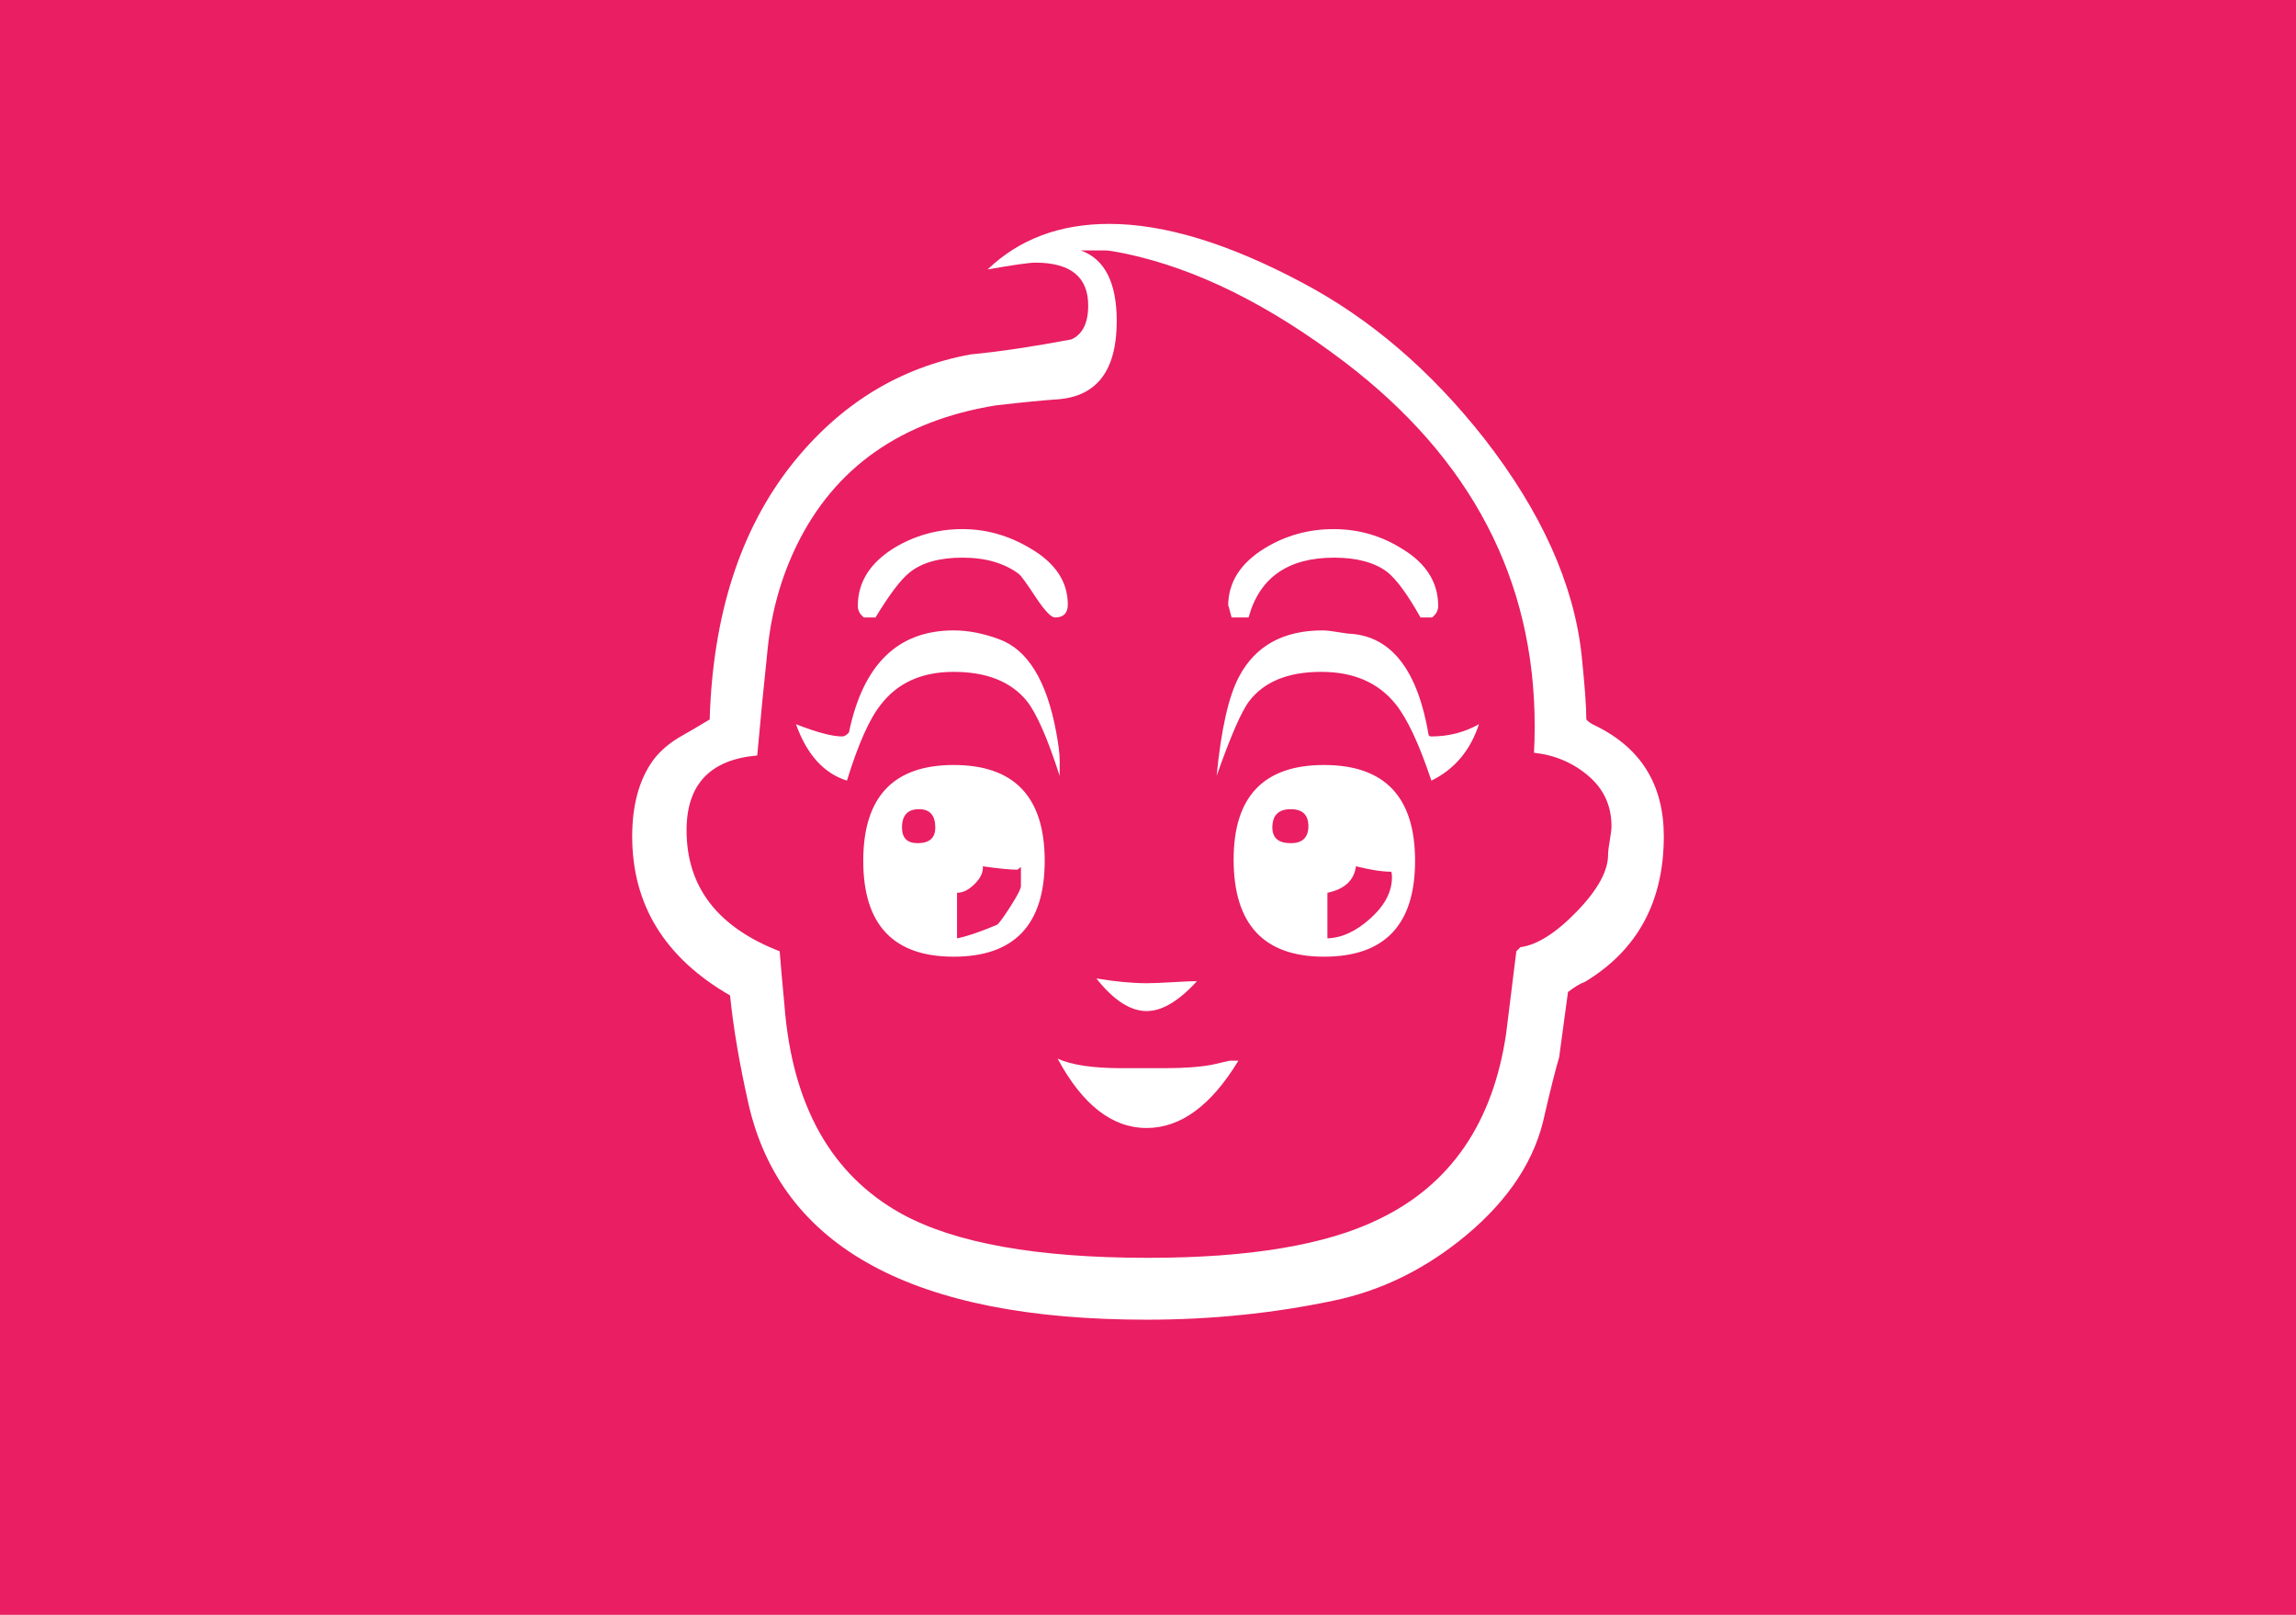 <?xml version="1.0" encoding="utf-8"?>
<!-- Generator: Adobe Illustrator 16.0.0, SVG Export Plug-In . SVG Version: 6.00 Build 0)  -->
<!DOCTYPE svg PUBLIC "-//W3C//DTD SVG 1.1//EN" "http://www.w3.org/Graphics/SVG/1.1/DTD/svg11.dtd">
<svg version="1.1" id="Layer_1" xmlns="http://www.w3.org/2000/svg" xmlns:xlink="http://www.w3.org/1999/xlink" x="0px" y="0px"
	 width="1280px" height="900px" viewBox="0 0 1280 900" enable-background="new 0 0 1280 900" xml:space="preserve">
<rect x="-38.375" y="-31.886" fill="#E91E63" width="1342.433" height="956.952"/>
<path fill="#FFFFFF" d="M927.557,466.139c0,36.371-14.648,63.396-43.947,81.076c-2.778,1.011-5.937,2.905-9.473,5.684
	c-1.263,9.598-2.903,21.721-4.925,36.37c-2.021,6.82-4.673,17.303-7.956,31.446c-5.052,25.004-19.701,47.609-43.947,67.816
	c-22.479,18.689-47.105,30.812-73.879,36.37c-33.593,7.071-68.321,10.607-104.188,10.607c-129.824,0-203.828-40.159-222.013-120.479
	c-5.053-22.479-8.462-42.56-10.229-60.239c-36.371-20.963-54.556-50.516-54.556-88.653c0-16.67,3.536-30.31,10.608-40.917
	c3.536-5.304,8.588-9.977,15.155-14.018c5.809-3.283,11.618-6.693,17.428-10.229c1.768-58.092,16.921-105.324,45.462-141.695
	c26.773-33.845,60.113-54.43,100.021-61.754c15.913-1.516,34.603-4.294,56.072-8.335c6.313-2.778,9.472-9.093,9.472-18.943
	c0-15.912-9.851-23.868-29.551-23.868c-3.284,0-12.124,1.263-26.521,3.789c17.681-16.923,40.286-25.384,67.816-25.384
	c30.813,0,66.806,10.987,107.976,32.961c37.633,19.954,71.353,48.873,101.156,86.76c31.824,40.917,49.884,81.076,54.178,120.478
	c1.769,16.923,2.651,28.921,2.651,35.992c1.011,1.264,2.652,2.399,4.926,3.41C914.802,416.76,927.557,437.345,927.557,466.139z
	 M898.385,460.456c0-11.366-4.294-20.711-12.882-28.036s-18.69-11.618-30.309-12.881c0.252-4.799,0.379-9.724,0.379-14.775
	c0-81.582-35.361-149.271-106.082-203.07c-41.927-31.825-82.466-51.904-121.615-60.239c-6.062-1.263-9.977-1.895-11.745-1.895
	h-13.639c13.386,4.799,20.08,17.933,20.08,39.402c0,27.278-10.861,41.801-32.582,43.569c-7.83,0.505-19.448,1.642-34.855,3.41
	c-52.788,8.587-89.791,34.603-111.007,78.046c-8.587,17.68-13.955,36.687-16.102,57.019c-2.147,20.333-4.104,40.35-5.873,60.05
	c-26.269,2.273-39.401,16.165-39.401,41.675c0,31.572,17.301,54.052,51.904,67.438c0.505,6.567,1.389,16.544,2.651,29.93
	c4.293,55.819,26.016,94.589,65.164,116.312c29.805,16.417,75.646,24.626,137.527,24.626c56.577,0,99.515-7.198,128.813-21.597
	c39.906-19.194,63.521-53.672,70.847-103.429c1.263-10.104,3.157-25.384,5.683-45.843l2.273-2.273
	c9.345-1.263,19.826-7.893,31.445-19.89c11.617-11.998,17.428-22.542,17.428-31.635c0-1.769,0.314-4.42,0.947-7.956
	C898.068,464.875,898.385,462.224,898.385,460.456z M801.773,337.704c0,2.524-1.137,4.672-3.409,6.439h-6.441
	c-7.071-12.629-13.26-21.09-18.563-25.384c-7.072-5.304-16.924-7.956-29.552-7.956c-25.763,0-41.675,11.113-47.736,33.34H686.6
	c-1.263-5.051-1.895-7.197-1.895-6.439c0-13.134,6.82-23.869,20.459-32.204c11.618-7.072,24.374-10.608,38.265-10.608
	c13.892,0,26.646,3.662,38.266,10.987C795.081,313.962,801.773,324.57,801.773,337.704z M824.506,403.626
	c-4.799,14.649-13.639,25.131-26.521,31.446c-6.82-20.458-13.514-34.729-20.08-42.812c-9.599-11.871-23.363-17.807-41.296-17.807
	c-18.438,0-31.824,5.43-40.159,16.291c-4.294,5.557-10.356,19.448-18.187,41.675c2.526-26.015,6.693-44.453,12.502-55.313
	c9.094-17.176,24.626-25.764,46.601-25.764c2.021,0,4.861,0.316,8.523,0.947c3.663,0.632,6.125,0.947,7.389,0.947
	c22.731,1.768,37.129,20.585,43.189,56.45c0.252,0.506,0.758,0.758,1.517,0.758C807.583,410.445,816.424,408.172,824.506,403.626z
	 M788.893,479.777c0,35.612-16.922,53.42-50.768,53.42c-33.593,0-50.389-18.061-50.389-54.179c0-35.107,16.796-52.661,50.389-52.661
	C771.971,426.358,788.893,444.164,788.893,479.777z M595.294,336.946c0,4.799-2.4,7.197-7.199,7.197
	c-2.021,0-5.43-3.535-10.229-10.607c-5.304-8.083-8.588-12.629-9.852-13.639c-8.083-6.062-18.563-9.094-31.445-9.094
	s-22.731,2.778-29.552,8.335c-4.799,3.789-11.112,12.124-18.942,25.005h-6.441c-2.272-1.768-3.41-3.915-3.41-6.439
	c0-13.134,6.693-23.869,20.08-32.204c11.619-7.072,24.374-10.608,38.266-10.608c13.387,0,26.142,3.662,38.265,10.987
	C588.475,313.962,595.294,324.317,595.294,336.946z M590.748,432.419c-6.82-21.216-13.008-35.234-18.564-42.054
	c-8.84-10.608-22.353-15.912-40.538-15.912c-17.681,0-31.192,6.062-40.538,18.186c-6.314,7.83-12.63,21.975-18.943,42.434
	c-12.881-4.042-22.354-14.523-28.415-31.446c11.619,4.546,20.206,6.819,25.763,6.819c1.264,0,2.526-0.757,3.789-2.273
	c7.83-37.886,27.278-56.83,58.345-56.83c8.082,0,16.544,1.643,25.385,4.925c15.911,5.81,26.52,23.111,31.823,51.904
	c1.264,6.82,1.896,11.998,1.896,15.534L590.748,432.419L590.748,432.419z M667.278,546.836
	c-10.104,11.113-19.448,16.67-28.036,16.67c-9.093,0-18.438-6.062-28.036-18.185c10.608,1.768,19.953,2.651,28.036,2.651
	c3.284,0,8.083-0.188,14.396-0.567C659.953,547.026,664.5,546.836,667.278,546.836z M582.413,479.777
	c0,35.612-16.923,53.42-50.769,53.42c-33.593,0-50.389-17.808-50.389-53.42c0-35.613,16.796-53.419,50.389-53.419
	C565.49,426.358,582.413,444.164,582.413,479.777z M690.389,591.163c-15.153,25.005-32.203,37.507-51.146,37.507
	c-19.196,0-35.739-12.881-49.631-38.644c7.83,3.536,19.7,5.304,35.612,5.304h23.868c10.861,0,19.701-0.631,26.521-1.894
	c2.272-0.506,5.557-1.264,9.85-2.273C685.463,591.163,687.105,591.163,690.389,591.163z M729.412,460.456
	c0-6.314-3.284-9.472-9.852-9.472c-6.818,0-10.229,3.409-10.229,10.229c0,5.811,3.41,8.714,10.229,8.714
	C726.128,469.927,729.412,466.77,729.412,460.456z M776.012,488.87c0-1.263-0.126-2.273-0.379-3.031
	c-5.051,0-11.619-1.01-19.701-3.031c-1.01,7.83-6.313,12.755-15.913,14.775v25.384c8.083-0.252,16.103-3.978,24.059-11.176
	C772.034,504.593,776.012,496.953,776.012,488.87z M521.416,461.213c0-6.819-3.031-10.229-9.093-10.229
	c-6.314,0-9.473,3.409-9.473,10.229c0,5.811,2.905,8.714,8.715,8.714C518.132,469.927,521.416,467.022,521.416,461.213z
	 M569.153,493.795v-10.607l-1.896,1.515c-4.293,0-10.733-0.631-19.322-1.895c0.252,3.283-1.263,6.566-4.546,9.851
	c-3.284,3.284-6.566,4.925-9.851,4.925v25.384c5.304-1.01,12.755-3.536,22.353-7.577c1.264-1.01,3.789-4.482,7.577-10.419
	C567.257,499.035,569.153,495.311,569.153,493.795z"/>
</svg>
